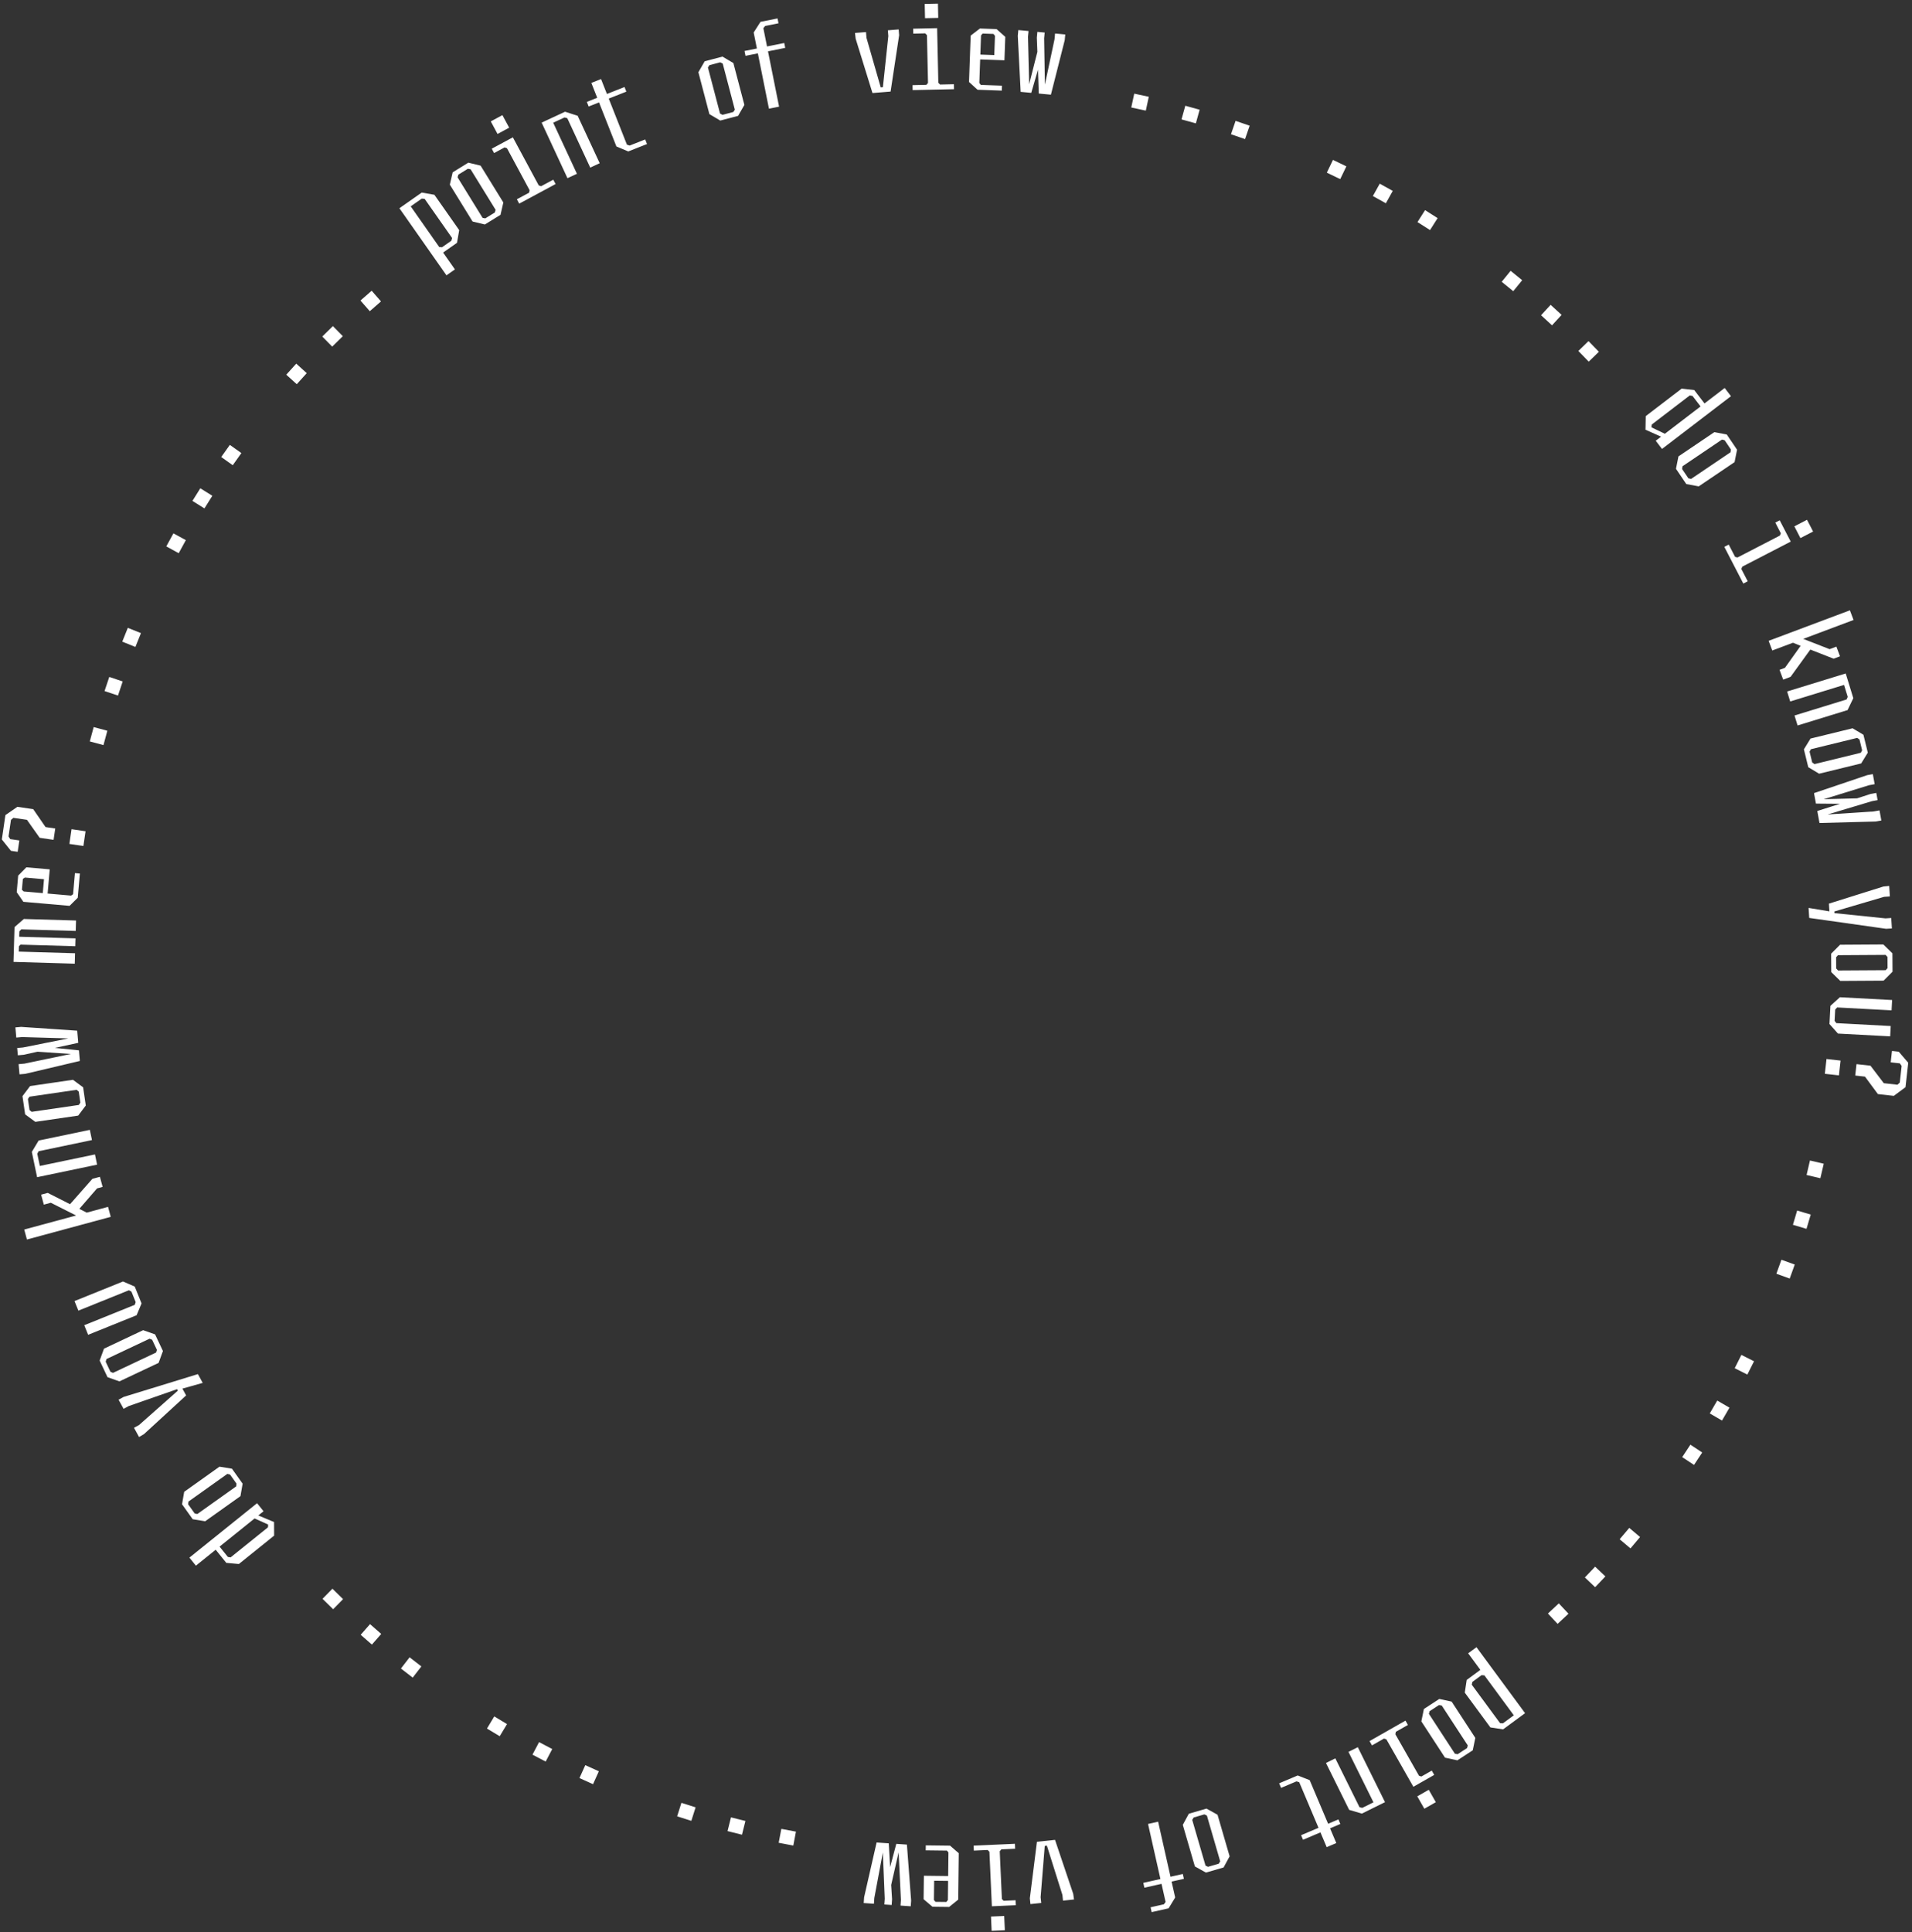 <svg width="666" height="673" viewBox="0 0 666 673" fill="none" xmlns="http://www.w3.org/2000/svg">
<rect x="0" y="0" width="666" height="673" fill="#333333" stroke="none"/>
<path d="M147.914 69.264L146.923 69.168L143.062 71.876L152.982 86.024L153.973 86.12L157.216 83.847L157.463 82.882L147.914 69.264ZM151.316 67.846L159.956 80.167L159.18 84.58L154.346 87.969L158.459 93.835L155.512 95.902L139.122 72.528L146.904 67.071L151.316 67.846ZM162.966 58.788L159.657 60.83L159.384 61.76L168.098 75.884L169.051 76.057L172.36 74.016L172.633 73.086L163.919 58.962L162.966 58.788ZM175.33 70.533L174.34 74.825L168.886 78.189L164.607 77.149L156.687 64.312L157.677 60.021L163.131 56.656L167.41 57.696L175.33 70.533ZM193.534 64.102L180.855 70.929L180.036 69.408L184.284 67.121L184.483 66.277L176.598 51.633L175.784 51.336L172.107 53.315L171.288 51.794L178.641 47.834L187.653 64.57L188.468 64.868L192.715 62.581L193.534 64.102ZM175.008 40.1L177.364 44.474L173.306 46.659L170.951 42.285L175.008 40.1ZM188.668 42.706L196.83 38.914L201.219 40.328L208.894 56.848L205.597 58.38L197.603 41.175L196.644 40.906L192.694 42.741L200.961 60.534L197.664 62.066L188.668 42.706ZM212.043 34.337L218.37 50.378L219.311 50.704L224.736 48.564L225.37 50.171L218.84 52.747L214.71 51.009L208.66 35.671L205.044 37.098L204.41 35.49L208.026 34.063L205.979 28.873L209.362 27.539L211.409 32.729L217.537 30.312L218.171 31.92L212.043 34.337ZM250.883 21.707L247.123 22.695L246.592 23.505L250.81 39.556L251.671 39.999L255.431 39.011L255.963 38.202L251.745 22.151L250.883 21.707ZM259.287 36.546L257.089 40.362L250.891 41.991L247.101 39.749L243.267 25.16L245.465 21.344L251.663 19.715L255.453 21.958L259.287 36.546ZM273.514 16.674L267.513 17.877L271.375 37.15L267.846 37.857L263.984 18.584L259.677 19.447L259.338 17.753L263.644 16.89L262.527 11.313L264.904 7.605L270.835 6.417L271.174 8.111L266.515 9.045L265.901 9.829L267.174 16.183L273.175 14.98L273.514 16.674ZM313.192 12.262L310.219 31.895L303.904 32.403L298.049 13.479L297.815 11.475L301.655 11.167L301.817 13.176L306.78 30.438L307.533 30.377L309.424 12.565L309.263 10.555L313.03 10.252L313.192 12.262ZM332.297 31.066L317.901 31.383L317.863 29.655L322.686 29.549L323.247 28.889L322.882 12.261L322.291 11.625L318.116 11.717L318.078 9.99L326.428 9.806L326.846 28.809L327.436 29.445L332.259 29.338L332.297 31.066ZM326.709 1.266L326.818 6.232L322.211 6.334L322.102 1.367L326.709 1.266ZM346.335 19.182L346.575 12.491L346.059 11.824L342.282 11.688L341.719 12.316L341.478 19.008L346.335 19.182ZM350.165 12.836L349.872 21.003L341.417 20.699L341.123 28.901L341.639 29.569L349.014 29.834L348.952 31.56L340.498 31.257L337.533 28.556L338.113 12.403L341.336 9.925L347.128 10.133L350.165 12.836ZM371.055 12.005L370.868 14.012L366.058 32.979L361.829 32.584L361.556 24.278L359.212 32.339L355.52 31.994L354.523 12.485L354.71 10.478L358.259 10.809L358.071 12.816L358.48 29.342L361.34 18.075L361.154 13.104L361.341 11.097L363.886 11.335L363.699 13.342L363.965 29.457L367.319 13.681L367.507 11.673L371.055 12.005ZM400.155 33.708L399.117 38.53L394.049 37.438L395.087 32.617L400.155 33.708ZM417.865 38.215L416.55 42.969L411.554 41.587L412.869 36.833L417.865 38.215ZM435.289 43.782L433.685 48.446L428.783 46.76L430.387 42.096L435.289 43.782ZM468.977 57.942L466.838 62.386L462.167 60.138L464.306 55.693L468.977 57.942ZM485.136 66.493L482.737 70.802L478.208 68.281L480.607 63.971L485.136 66.493ZM500.763 75.968L498.119 80.131L493.743 77.353L496.387 73.189L500.763 75.968ZM530.215 97.598L527.104 101.425L523.082 98.154L526.193 94.327L530.215 97.598ZM543.945 109.68L540.607 113.311L536.791 109.802L540.128 106.171L543.945 109.68ZM556.936 122.526L553.398 125.962L549.786 122.243L553.325 118.807L556.936 122.526ZM602.939 137.994L578.925 156.372L576.737 153.513L578.595 152.091L573.164 149.674L573.255 144.935L585.777 135.353L590.152 135.857L593.719 140.517L600.752 135.135L602.939 137.994ZM579.91 151.085L592.346 141.568L589.546 137.908L588.594 137.73L575.328 147.882L575.251 148.847L579.91 151.085ZM602.925 156.565L600.748 153.343L599.808 153.11L586.058 162.404L585.925 163.363L588.102 166.584L589.042 166.818L602.792 157.524L602.925 156.565ZM591.705 169.407L587.376 168.596L583.788 163.287L584.649 158.968L597.145 150.521L601.474 151.332L605.063 156.641L604.202 160.96L591.705 169.407ZM607.244 203.264L600.627 190.474L602.162 189.68L604.378 193.964L605.219 194.178L619.991 186.536L620.302 185.727L618.383 182.018L619.918 181.224L623.755 188.642L606.873 197.376L606.562 198.185L608.778 202.47L607.244 203.264ZM631.548 185.137L627.136 187.42L625.019 183.327L629.431 181.044L631.548 185.137ZM623.697 235.758L621.136 236.719L619.858 233.315L621.745 232.607L627.211 224.94L624.539 223.867L617.327 226.575L616.061 223.204L644.372 212.575L645.637 215.945L628.112 222.525L637.303 226.112L639.662 225.226L640.927 228.596L638.703 229.431L630.586 226.249L623.697 235.758ZM642.909 234.573L645.555 243.175L643.556 247.33L626.146 252.686L625.076 249.211L643.21 243.632L643.607 242.719L642.326 238.556L623.573 244.325L622.504 240.849L642.909 234.573ZM648.628 261.34L647.705 257.563L646.904 257.017L630.783 260.958L630.324 261.811L631.247 265.588L632.048 266.133L648.169 262.193L648.628 261.34ZM633.645 269.486L629.868 267.222L628.346 260.997L630.654 257.246L645.306 253.665L649.084 255.929L650.605 262.154L648.298 265.905L633.645 269.486ZM655.323 285.774L653.34 286.139L633.78 286.658L633.012 282.48L640.932 279.963L632.538 279.895L631.868 276.248L650.374 269.993L652.357 269.629L653.001 273.134L651.018 273.498L635.223 278.377L646.844 278.072L651.577 276.543L653.56 276.179L654.022 278.693L652.039 279.057L636.602 283.687L652.696 282.633L654.679 282.269L655.323 285.774ZM656.986 323.507L637.44 320.74L630.197 319.719L629.976 316.234L637.231 317.434L637.06 314.74L656.054 308.776L658.061 308.577L658.293 312.242L656.281 312.369L638.964 317.469L639.001 318.044L656.756 319.878L658.768 319.751L658.998 323.38L656.986 323.507ZM657.483 337.201L657.459 333.313L656.807 332.597L640.211 332.699L639.568 333.423L639.591 337.31L640.244 338.026L656.84 337.925L657.483 337.201ZM641.022 341.658L637.871 338.581L637.832 332.173L640.945 329.058L656.029 328.966L659.18 332.042L659.219 338.45L656.106 341.565L641.022 341.658ZM640.209 359.999L637.251 356.668L637.588 350.341L640.885 347.345L659.075 348.315L658.883 351.91L639.938 350.899L639.25 351.62L639.039 355.574L639.646 356.364L658.591 357.375L658.399 360.969L640.209 359.999ZM640.544 374.557L641.12 369.405L636.219 368.857L635.642 374.009L640.544 374.557ZM646.225 374.614L646.669 370.642L651.535 371.187L656.177 377.285L660.935 377.818L661.743 377.075L662.392 371.279L661.768 370.376L658.584 370.02L659.029 366.049L661.39 366.313L664.691 370.16L663.738 378.675L659.668 381.697L654.123 381.076L649.623 374.994L646.225 374.614ZM634.08 410.381L629.278 409.258L630.458 404.21L635.261 405.333L634.08 410.381ZM629.25 428.011L624.522 426.608L625.996 421.638L630.725 423.041L629.25 428.011ZM623.398 445.326L618.759 443.65L620.521 438.775L625.16 440.451L623.398 445.326ZM608.653 478.768L604.245 476.556L606.57 471.922L610.978 474.134L608.653 478.768ZM599.822 494.782L595.555 492.307L598.157 487.823L602.423 490.298L599.822 494.782ZM590.072 510.239L585.955 507.521L588.811 503.195L592.927 505.912L590.072 510.239ZM567.934 539.314L564.165 536.133L567.51 532.171L571.278 535.353L567.934 539.314ZM555.634 552.831L552.056 549.437L555.624 545.676L559.202 549.07L555.634 552.831ZM542.555 565.606L539.184 562.005L542.97 558.463L546.34 562.064L542.555 565.606ZM522.511 600.176L523.504 600.25L527.302 597.453L517.055 583.539L516.062 583.466L512.873 585.814L512.649 586.784L522.511 600.176ZM519.143 601.673L510.22 589.556L510.892 585.127L515.646 581.626L511.398 575.857L514.296 573.723L531.225 596.71L523.572 602.346L519.143 601.673ZM507.752 610.996L511.008 608.872L511.257 607.935L502.19 594.036L501.232 593.886L497.976 596.011L497.727 596.947L506.795 610.846L507.752 610.996ZM495.095 599.566L495.977 595.252L501.344 591.751L505.648 592.682L513.889 605.316L513.008 609.63L507.641 613.132L503.336 612.2L495.095 599.566ZM477.046 606.431L489.56 599.307L490.415 600.809L486.223 603.195L486.043 604.044L494.271 618.498L495.092 618.776L498.721 616.71L499.576 618.212L492.317 622.344L482.914 605.824L482.093 605.546L477.901 607.933L477.046 606.431ZM496.131 629.99L493.674 625.673L497.678 623.393L500.136 627.71L496.131 629.99ZM482.438 627.698L474.372 631.69L469.95 630.385L461.869 614.059L465.128 612.446L473.544 629.449L474.509 629.695L478.413 627.762L469.709 610.178L472.968 608.565L482.438 627.698ZM459.274 636.641L452.556 620.76L451.607 620.458L446.236 622.73L445.563 621.138L452.028 618.403L456.199 620.04L462.623 635.225L466.204 633.71L466.877 635.301L463.296 636.816L465.47 641.955L462.122 643.372L459.948 638.233L453.88 640.799L453.207 639.208L459.274 636.641ZM420.784 650.221L424.518 649.136L425.028 648.313L420.396 632.377L419.524 631.955L415.79 633.04L415.28 633.864L419.912 649.8L420.784 650.221ZM411.999 635.604L414.098 631.733L420.251 629.944L424.099 632.088L428.309 646.572L426.21 650.444L420.057 652.232L416.209 650.089L411.999 635.604ZM398.238 655.813L404.209 654.47L399.895 635.293L403.407 634.503L407.721 653.68L412.006 652.716L412.385 654.402L408.1 655.366L409.348 660.915L407.058 664.678L401.157 666.005L400.778 664.319L405.414 663.276L406.01 662.478L404.588 656.156L398.617 657.499L398.238 655.813ZM358.716 661.203L361.191 641.5L367.492 640.833L373.823 659.603L374.107 661.601L370.276 662.006L370.064 660.001L364.667 642.87L363.915 642.95L362.475 660.805L362.687 662.809L358.928 663.207L358.716 661.203ZM339.139 642.851L353.525 642.203L353.603 643.929L348.783 644.146L348.237 644.82L348.986 661.435L349.591 662.056L353.763 661.868L353.841 663.594L345.497 663.97L344.641 644.982L344.036 644.36L339.217 644.578L339.139 642.851ZM345.414 672.515L345.19 667.552L349.793 667.344L350.017 672.307L345.414 672.515ZM325.391 655.068L325.312 661.763L325.845 662.418L329.624 662.462L330.172 661.821L330.251 655.125L325.391 655.068ZM321.715 661.505L321.812 653.333L330.271 653.433L330.368 645.226L329.836 644.572L322.456 644.484L322.477 642.756L330.936 642.857L333.965 645.485L333.774 661.647L330.612 664.202L324.816 664.134L321.715 661.505ZM300.855 662.842L300.994 660.831L305.342 641.753L309.579 642.045L310.053 650.342L312.201 642.226L315.9 642.482L317.371 661.961L317.232 663.972L313.677 663.727L313.815 661.716L313.006 645.205L310.42 656.538L310.727 661.503L310.588 663.514L308.038 663.338L308.177 661.327L307.52 645.223L304.549 661.076L304.411 663.087L300.855 662.842ZM271.238 641.851L272.158 637.006L277.251 637.972L276.331 642.818L271.238 641.851ZM253.422 637.78L254.62 632.996L259.649 634.255L258.451 639.039L253.422 637.78ZM235.867 632.64L237.356 627.939L242.298 629.504L240.809 634.206L235.867 632.64ZM201.843 619.309L203.873 614.814L208.597 616.948L206.568 621.443L201.843 619.309ZM185.479 611.154L187.773 606.788L192.362 609.199L190.069 613.565L185.479 611.154ZM169.627 602.063L172.168 597.836L176.611 600.507L174.07 604.734L169.627 602.063ZM139.659 581.151L142.677 577.251L146.777 580.424L143.759 584.324L139.659 581.151ZM125.641 569.406L128.89 565.695L132.79 569.11L129.542 572.821L125.641 569.406ZM112.343 556.876L115.798 553.356L119.498 556.987L116.043 560.507L112.343 556.876ZM65.979 542.524L89.543 523.572L91.799 526.377L89.976 527.844L95.463 530.129L95.487 534.869L83.2 544.751L78.814 544.352L75.136 539.779L68.235 545.33L65.979 542.524ZM88.685 528.882L76.483 538.696L79.371 542.287L80.327 542.442L93.343 531.973L93.397 531.006L88.685 528.882ZM65.545 523.962L67.8 527.13L68.745 527.34L82.265 517.715L82.375 516.753L80.12 513.585L79.175 513.375L65.655 523L65.545 523.962ZM76.45 510.851L80.797 511.557L84.514 516.777L83.758 521.115L71.47 529.864L67.123 529.158L63.406 523.938L64.162 519.6L76.45 510.851ZM43.074 486.555L61.945 480.76L68.936 478.608L70.615 481.669L63.538 483.663L64.837 486.031L50.174 499.496L48.441 500.528L46.675 497.309L48.442 496.339L61.954 484.368L61.677 483.863L44.823 489.743L43.056 490.713L41.307 487.525L43.074 486.555ZM36.813 474.286L38.473 477.802L39.367 478.177L54.374 471.092L54.653 470.164L52.993 466.648L52.1 466.274L37.092 473.359L36.813 474.286ZM49.864 463.308L54.018 464.771L56.753 470.566L55.243 474.703L41.602 481.142L37.449 479.679L34.713 473.885L36.223 469.748L49.864 463.308ZM42.846 446.35L46.936 448.116L49.308 453.991L47.589 458.101L30.698 464.92L29.35 461.582L46.943 454.48L47.261 453.536L45.778 449.864L44.894 449.406L27.302 456.507L25.954 453.169L42.846 446.35ZM32.159 410.611L34.8 409.896L35.75 413.406L33.804 413.933L27.636 421.047L30.194 422.368L37.631 420.356L38.571 423.831L9.381 431.73L8.44 428.255L26.511 423.365L17.701 418.924L15.268 419.582L14.328 416.107L16.621 415.487L24.4 419.424L32.159 410.611ZM12.926 410.022L11.085 401.212L13.459 397.259L31.29 393.534L32.034 397.093L13.463 400.973L12.983 401.845L13.874 406.109L33.079 402.097L33.822 405.656L12.926 410.022ZM9.721 382.794L10.283 386.641L11.028 387.26L27.45 384.862L27.987 384.056L27.425 380.209L26.68 379.59L10.258 381.988L9.721 382.794ZM25.407 376.101L28.953 378.712L29.879 385.053L27.227 388.569L12.302 390.749L8.755 388.138L7.829 381.797L10.481 378.281L25.407 376.101ZM5.359 357.846L7.368 357.67L26.89 358.994L27.261 363.226L19.14 364.986L27.491 365.843L27.814 369.537L8.802 374.023L6.793 374.199L6.482 370.649L8.49 370.473L24.674 367.102L13.076 366.312L8.22 367.389L6.212 367.565L5.988 365.019L7.997 364.843L23.801 361.686L7.679 361.22L5.671 361.397L5.359 357.846ZM8.31 320.086L26.482 320.618L26.376 324.253L7.412 323.698L6.743 324.398L6.688 326.27L26.3 326.843L26.22 329.578L7.148 329.02L6.591 329.58L6.537 331.451L26.148 332.025L26.042 335.66L4.703 335.035L5.058 322.909L8.31 320.086ZM15.326 306.24L8.656 305.657L7.963 306.138L7.634 309.904L8.232 310.498L14.903 311.082L15.326 306.24ZM9.185 302.089L17.326 302.801L16.589 311.229L24.765 311.944L25.458 311.463L26.101 304.111L27.822 304.261L27.085 312.689L24.237 315.512L8.134 314.104L5.825 310.758L6.33 304.984L9.185 302.089ZM24.92 288.816L24.167 293.945L29.047 294.661L29.8 289.532L24.92 288.816ZM19.244 288.565L18.664 292.519L13.82 291.807L9.389 285.553L4.652 284.858L3.819 285.573L2.972 291.343L3.564 292.267L6.734 292.732L6.154 296.686L3.803 296.34L0.636 292.382L1.881 283.905L6.052 281.025L11.572 281.835L15.861 288.068L19.244 288.565ZM32.629 253.239L37.391 254.526L36.039 259.53L31.277 258.244L32.629 253.239ZM38.064 235.784L42.741 237.35L41.095 242.266L36.418 240.7L38.064 235.784ZM44.523 218.681L49.099 220.521L47.165 225.331L42.589 223.491L44.523 218.681ZM60.409 185.769L64.737 188.135L62.25 192.684L57.922 190.318L60.409 185.769ZM69.778 170.072L73.959 172.688L71.209 177.083L67.028 174.466L69.778 170.072ZM80.06 154.954L84.078 157.813L81.072 162.037L77.054 159.177L80.06 154.954ZM103.191 126.664L106.848 129.974L103.369 133.817L99.713 130.508L103.191 126.664ZM115.956 113.581L119.413 117.099L115.716 120.733L112.259 117.215L115.956 113.581ZM129.463 101.267L132.709 104.98L128.806 108.392L125.56 104.678L129.463 101.267Z" fill="white"/>
</svg>

